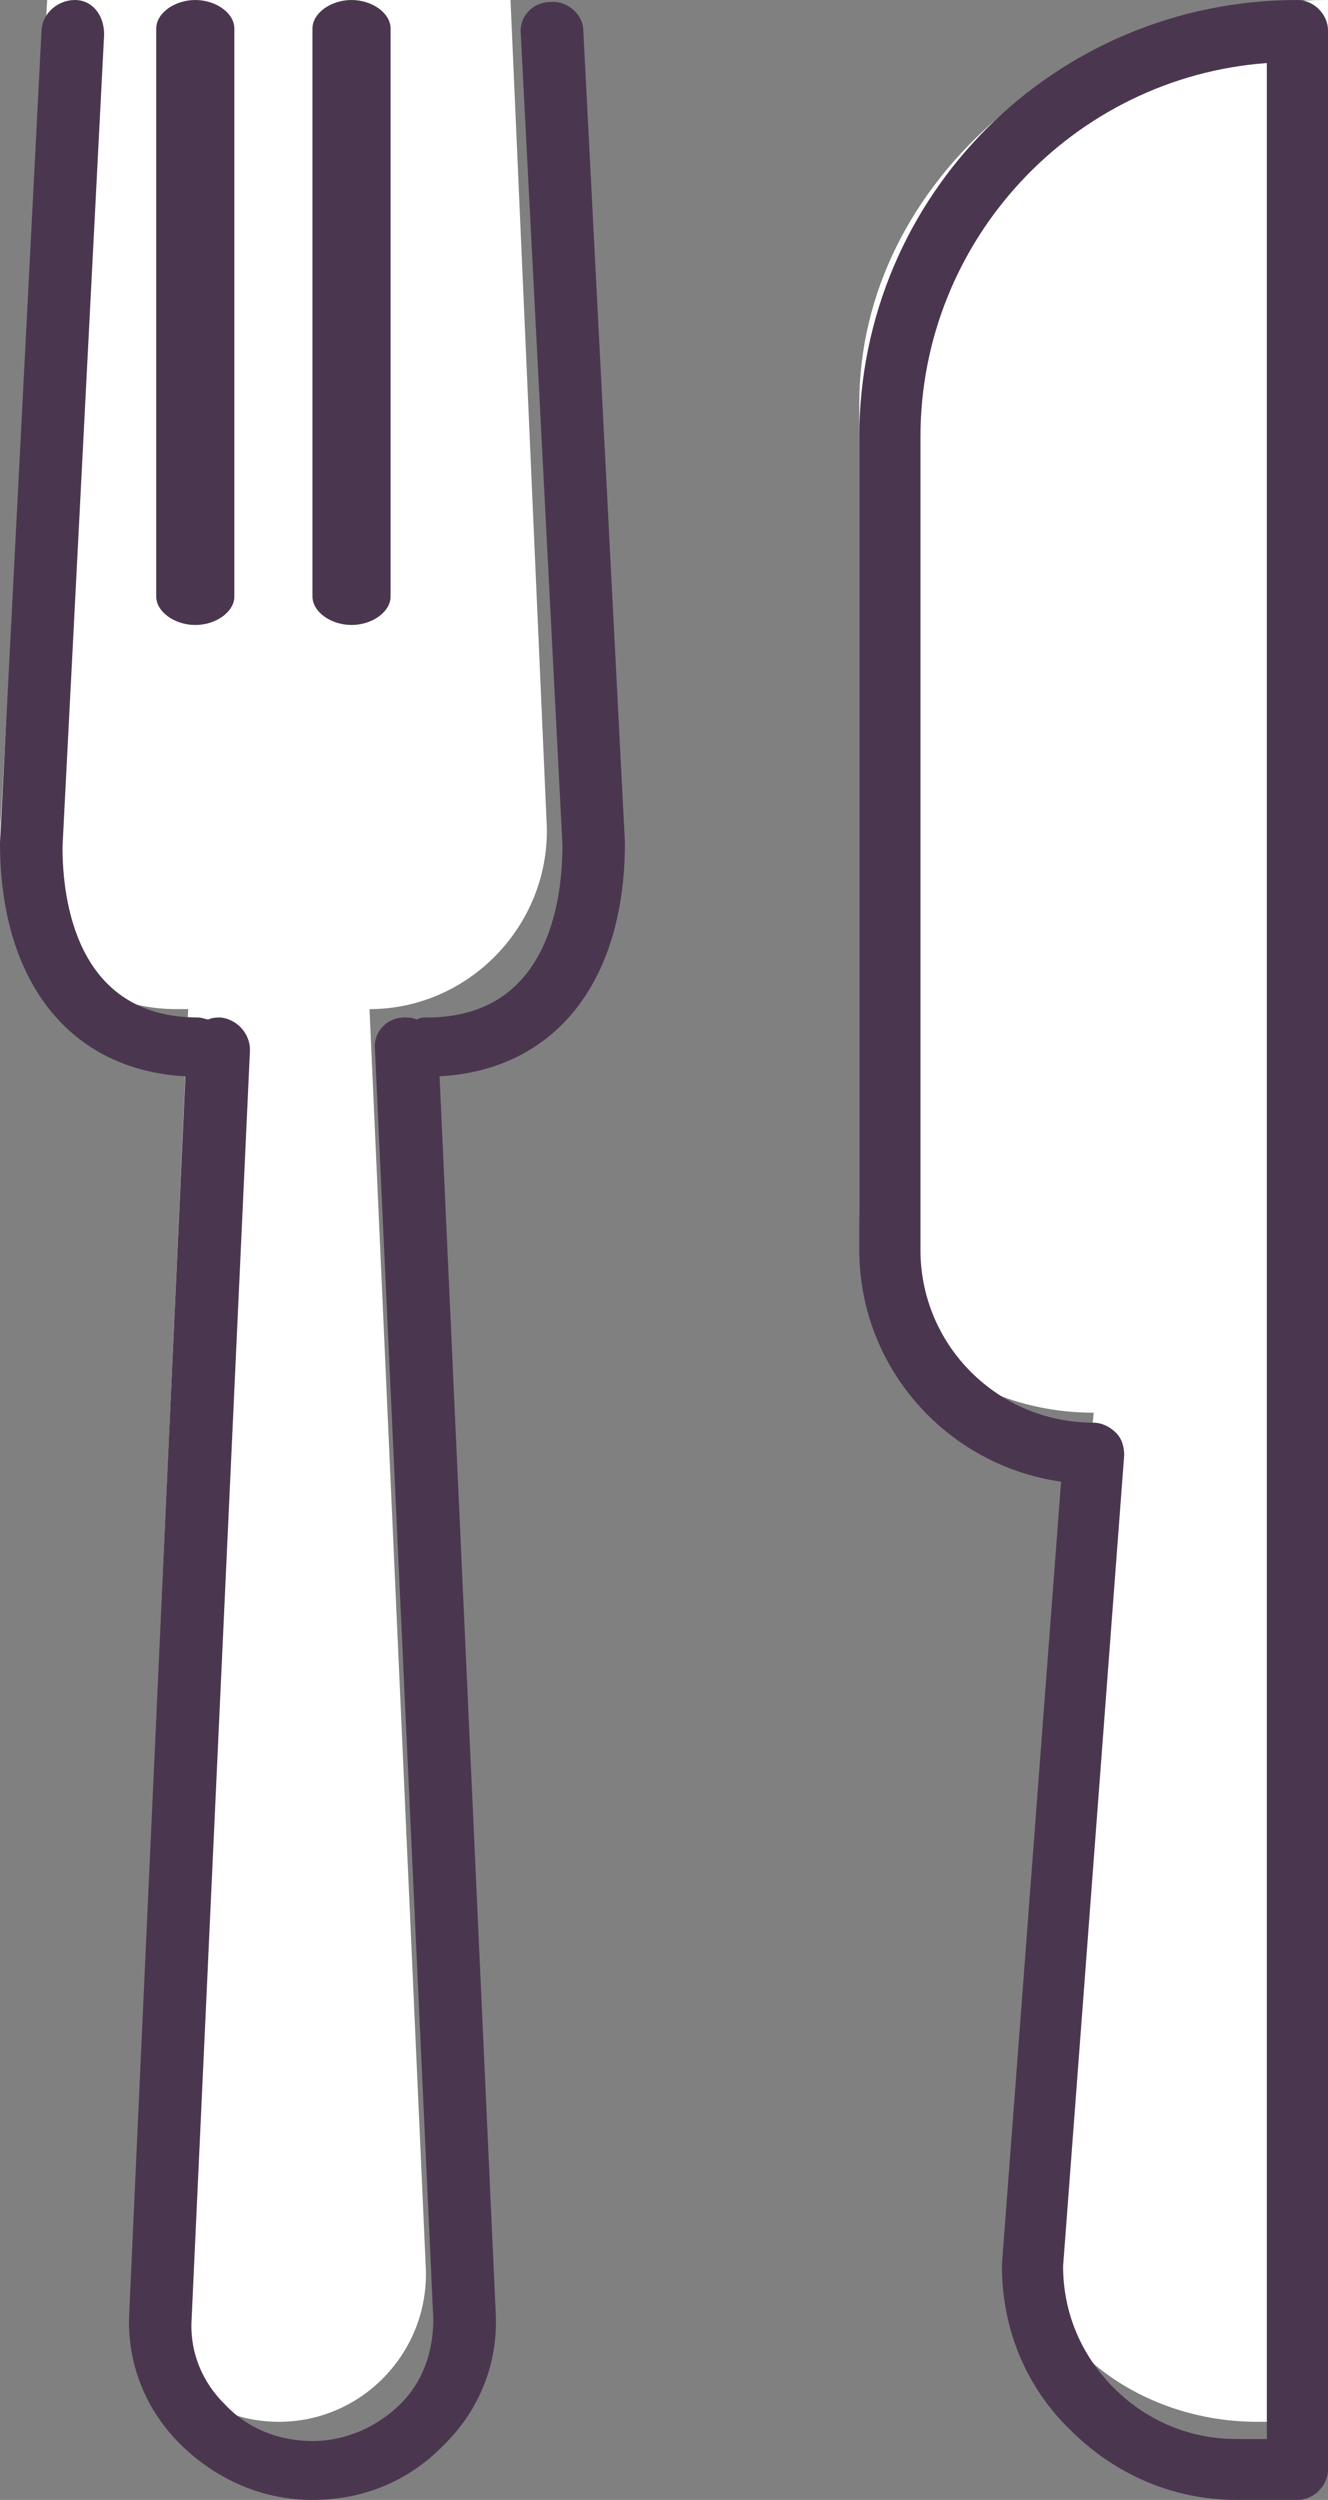 <svg width="17" height="32" viewBox="0 0 17 32" fill="none" xmlns="http://www.w3.org/2000/svg">
<rect x="0" y="0" width="17" height="32" fill="#808080" stroke="none"/>
<path d="M4.73 12.917L5.452 29.062C5.478 30.122 4.627 31 3.57 31C2.512 31 1.661 30.122 1.687 29.062L2.409 12.917H2.254C0.939 12.917 -0.118 11.78 0.011 10.463L0.604 0H6.535L7 10.592C7.025 11.857 5.994 12.917 4.73 12.917Z" fill="white"/>
<path d="M17 31H16.1C14.45 31 13.1 29.837 13.1 28.417L14 18.083C12.35 18.083 11 16.921 11 15.5V5.167C11 2.325 13.7 0 17 0V31Z" fill="white"/>
<path d="M0.96 0C0.747 0 0.56 0.156 0.533 0.364L0 10.788C0 12.582 0.907 13.699 2.373 13.777L1.653 29.634C1.627 30.258 1.867 30.856 2.32 31.298C2.773 31.74 3.36 32 4 32C4.64 32 5.227 31.766 5.68 31.298C6.133 30.856 6.373 30.258 6.347 29.634L5.627 13.777C7.093 13.699 8 12.582 8 10.788L7.467 0.39C7.467 0.182 7.253 -2.51782e-08 7.04 0.026C6.827 0.026 6.64 0.208 6.667 0.442L7.2 10.814C7.2 11.49 7.04 13.024 5.467 13.024C5.413 13.024 5.387 13.024 5.333 13.05C5.28 13.024 5.227 13.024 5.173 13.024C4.96 13.024 4.773 13.206 4.8 13.44L5.547 29.686C5.547 30.102 5.413 30.492 5.12 30.778C4.827 31.064 4.427 31.246 4 31.246C3.573 31.246 3.173 31.09 2.88 30.778C2.587 30.492 2.427 30.102 2.453 29.686L3.2 13.44C3.2 13.232 3.04 13.05 2.827 13.024C2.773 13.024 2.72 13.024 2.667 13.05C2.64 13.05 2.587 13.024 2.533 13.024C0.96 13.024 0.8 11.49 0.8 10.84L1.333 0.442C1.333 0.182 1.173 0 0.96 0Z" fill="#4A374F"/>
<path d="M3 7.636V0.364C3 0.17 2.767 0 2.5 0C2.233 0 2 0.17 2 0.364V7.636C2 7.83 2.233 8 2.5 8C2.767 8 3 7.83 3 7.636Z" fill="#4A374F"/>
<path d="M5 7.636V0.364C5 0.17 4.767 0 4.5 0C4.233 0 4 0.17 4 0.364V7.636C4 7.83 4.233 8 4.5 8C4.767 8 5 7.83 5 7.636Z" fill="#4A374F"/>
<path d="M12.826 29.008C12.826 29.815 13.139 30.569 13.713 31.115C14.287 31.688 15.043 32 15.826 32H16.609C16.817 32 17 31.818 17 31.61V0.442C17 0.416 17 0.416 17 0.39C17 0.182 16.817 0 16.609 0C13.504 0 11 2.498 11 5.593V16C11 17.509 12.122 18.758 13.583 18.966L12.826 28.982V29.008ZM11.783 16V5.593C11.783 3.07 13.739 0.989 16.217 0.807V31.22H15.826C15.226 31.22 14.678 30.985 14.261 30.569C13.844 30.153 13.609 29.607 13.609 29.008L14.391 18.628C14.391 18.524 14.365 18.419 14.287 18.341C14.209 18.263 14.104 18.211 14 18.211C12.774 18.211 11.783 17.223 11.783 16Z" fill="#4A374F"/>
</svg>
